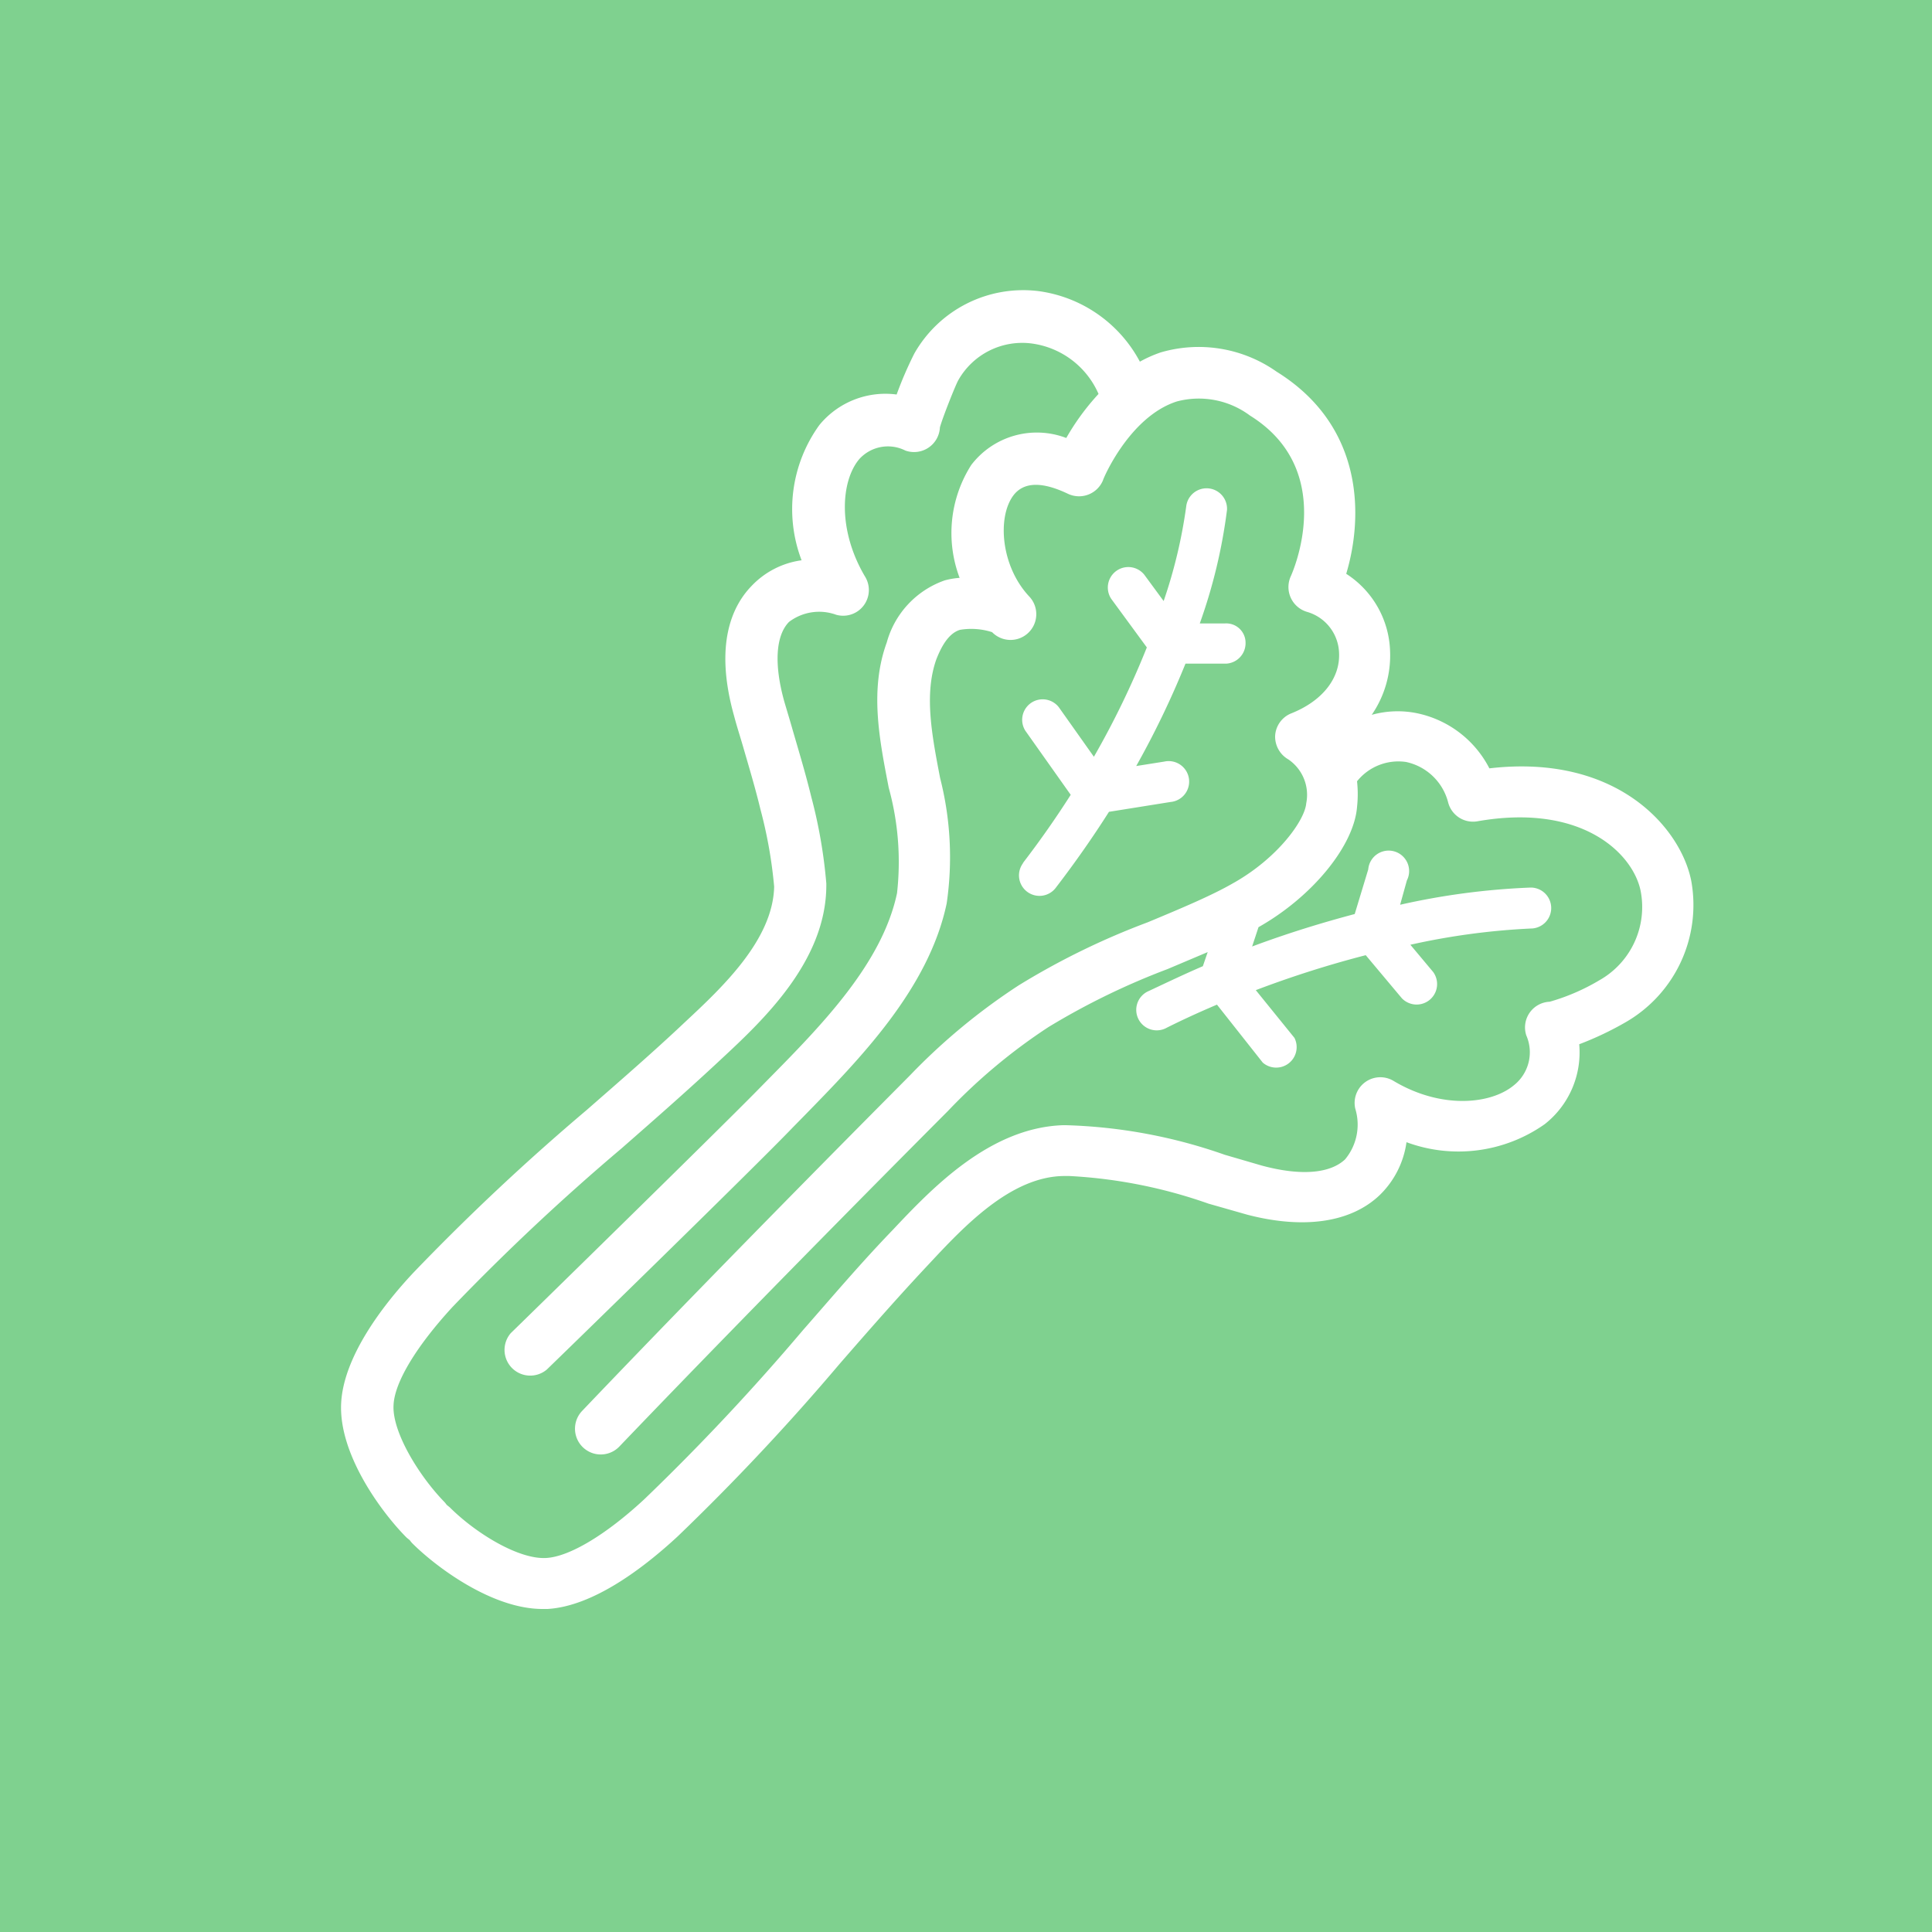 <svg xmlns="http://www.w3.org/2000/svg" viewBox="0 0 100 100"><defs><style>.cls-1{fill:#7fd18f;}.cls-2{fill:#fff;}</style></defs><title>cellary_icon</title><g id="Layer_2" data-name="Layer 2"><g id="Layer_2-2" data-name="Layer 2"><rect class="cls-1" width="100" height="100"/><path class="cls-2" d="M52.93,44.69c.93-1.21,1.75-2.39,2.49-3.55l-2.35-3.32A1.06,1.06,0,0,1,54.8,36.6l1.82,2.57a44.62,44.62,0,0,0,2.74-5.66L57.52,31a1.06,1.06,0,0,1,1.71-1.25l1,1.36a25.82,25.82,0,0,0,1.17-4.91,1.06,1.06,0,0,1,2.11.19,27.69,27.69,0,0,1-1.41,5.88l1.29,0a1,1,0,0,1,1.08,1,1.06,1.06,0,0,1-1,1.08l-2.11,0a46.05,46.05,0,0,1-2.55,5.3l1.45-.23a1.06,1.06,0,1,1,.33,2.09l-3.19.51c-.8,1.26-1.71,2.57-2.73,3.9a1.06,1.06,0,1,1-1.68-1.29ZM84.16,52.9a16.48,16.48,0,0,1-2.42,1.15,4.72,4.72,0,0,1-1.79,4.14,7.75,7.75,0,0,1-7.15.93,4.71,4.71,0,0,1-1.4,2.75c-1.5,1.42-3.94,1.76-6.85,1l-2-.57a25.64,25.64,0,0,0-7.2-1.43h-.24c-2.8,0-5.27,2.67-7.07,4.6-1.56,1.66-3.09,3.41-4.57,5.11a118.83,118.83,0,0,1-8.39,8.94c-1.77,1.64-4.37,3.62-6.74,3.76h-.26c-2.63,0-5.54-2.2-6.74-3.4a1.35,1.35,0,0,1-.13-.16l-.16-.13c-1.24-1.24-3.55-4.3-3.39-7,.14-2.37,2.12-5,3.76-6.74a118.59,118.59,0,0,1,8.94-8.39c1.69-1.48,3.45-3,5.11-4.57,1.92-1.79,4.54-4.25,4.6-7a23.7,23.7,0,0,0-.71-4c-.26-1.08-.59-2.18-.9-3.25-.15-.52-.31-1-.46-1.57-1.05-3.73-.09-5.72.9-6.74A4.38,4.38,0,0,1,41.49,29a7.43,7.43,0,0,1,.92-7,4.42,4.42,0,0,1,4-1.58,19.4,19.4,0,0,1,.92-2.13,6.48,6.48,0,0,1,6.44-3.22A7,7,0,0,1,59,18.72a6.51,6.51,0,0,1,1.08-.48,7,7,0,0,1,6,1c4.54,2.82,4.48,7.53,3.6,10.46a4.94,4.94,0,0,1,2.27,4A5.42,5.42,0,0,1,71,37a5,5,0,0,1,2.26-.1,5.46,5.46,0,0,1,3.83,2.87C83.69,39,87,42.85,87.54,45.6A7,7,0,0,1,84.16,52.9Zm.76-6.78c-.38-1.91-3-4.57-8.45-3.61a1.33,1.33,0,0,1-1.52-1,2.87,2.87,0,0,0-2.17-2.07,2.74,2.74,0,0,0-2.54,1,6.09,6.09,0,0,1,0,1.33c-.16,2-2.3,4.64-5.1,6.22l-.33,1c1.9-.71,3.69-1.25,5.31-1.68L70.82,45a1.06,1.06,0,1,1,2,.57l-.35,1.26a37.14,37.14,0,0,1,6.76-.89h0a1.06,1.06,0,0,1,0,2.12,36.3,36.3,0,0,0-6.23.84l1.18,1.41a1.06,1.06,0,0,1-1.62,1.36l-1.87-2.23A54,54,0,0,0,65,51.25l2,2.47A1.06,1.06,0,0,1,65.36,55l-2.37-3c-.85.36-1.71.75-2.59,1.19a1.06,1.06,0,1,1-.93-1.9c1-.47,1.88-.89,2.79-1.28l.25-.73-2.08.88a37.06,37.06,0,0,0-6.16,3,29.3,29.3,0,0,0-5.21,4.35c-.09.09-9.17,9.18-17,17.36a1.33,1.33,0,0,1-1.93-1.84c7.79-8.17,16.92-17.31,17-17.4A32,32,0,0,1,52.73,51a38.46,38.46,0,0,1,6.67-3.26c1.68-.7,3.28-1.37,4.38-2,2.36-1.31,3.76-3.29,3.83-4.16a2.22,2.22,0,0,0-.92-2.27A1.36,1.36,0,0,1,66,38.1a1.33,1.33,0,0,1,.82-1.17c1.62-.64,2.55-1.82,2.49-3.13a2.29,2.29,0,0,0-1.66-2.13,1.34,1.34,0,0,1-.84-1.84c.1-.22,2.44-5.49-2.11-8.32a4.43,4.43,0,0,0-3.79-.73c-2.45.79-3.81,4-3.82,4.08a1.34,1.34,0,0,1-1.81.7c-1.36-.65-2.31-.62-2.84.1-.82,1.12-.64,3.63.82,5.2h0a1.33,1.33,0,0,1-1.91,1.86,3.53,3.53,0,0,0-1.66-.12c-.63.19-1,.95-1.23,1.54-.63,1.79-.23,3.9.2,6.13A16.57,16.57,0,0,1,49,46.76c-.93,4.42-4.5,8.05-7.38,11l-.56.57C39,60.48,28.74,70.47,28.3,70.89A1.33,1.33,0,0,1,26.44,69c.11-.1,10.63-10.39,12.75-12.55l.57-.58c2.77-2.81,5.9-6,6.67-9.64A14.46,14.46,0,0,0,46,40.77c-.48-2.49-1-5.05-.1-7.52a4.73,4.73,0,0,1,3-3.21,4.07,4.07,0,0,1,.77-.13,6.56,6.56,0,0,1,.6-5.84,4.27,4.27,0,0,1,4.92-1.4,12.43,12.43,0,0,1,1.67-2.28,4.41,4.41,0,0,0-3.45-2.61,3.8,3.8,0,0,0-3.82,1.92c-.15.28-.79,1.88-.94,2.42a1.34,1.34,0,0,1-1.79,1.2,2,2,0,0,0-2.39.45c-.93,1.11-1.14,3.61.29,6.05a1.33,1.33,0,0,1-1.48,2,2.58,2.58,0,0,0-2.44.37c-.7.71-.78,2.22-.24,4.14.15.51.3,1,.45,1.53.32,1.1.66,2.23.94,3.38a25.79,25.79,0,0,1,.78,4.49s0,.06,0,.09c0,3.93-3.29,7-5.44,9-1.7,1.59-3.47,3.14-5.17,4.63a116.53,116.53,0,0,0-8.74,8.2c-1.84,2-3,3.88-3.05,5.08-.08,1.37,1.3,3.64,2.62,5a1.35,1.35,0,0,1,.13.16l.16.13c1.32,1.32,3.56,2.71,5,2.62,1.2-.07,3.1-1.21,5.08-3.05a116.45,116.45,0,0,0,8.2-8.74c1.5-1.71,3-3.48,4.63-5.17,2-2.12,5-5.31,8.83-5.44h.15a27,27,0,0,1,8.22,1.53l1.92.56c2,.54,3.52.42,4.31-.32a2.81,2.81,0,0,0,.53-2.62,1.33,1.33,0,0,1,2-1.43c2.44,1.45,5,1.21,6.2.22a2.18,2.18,0,0,0,.65-2.59,1.33,1.33,0,0,1,1.21-1.74,10.78,10.78,0,0,0,2.57-1.11A4.35,4.35,0,0,0,84.92,46.12Z"/></g></g></svg>